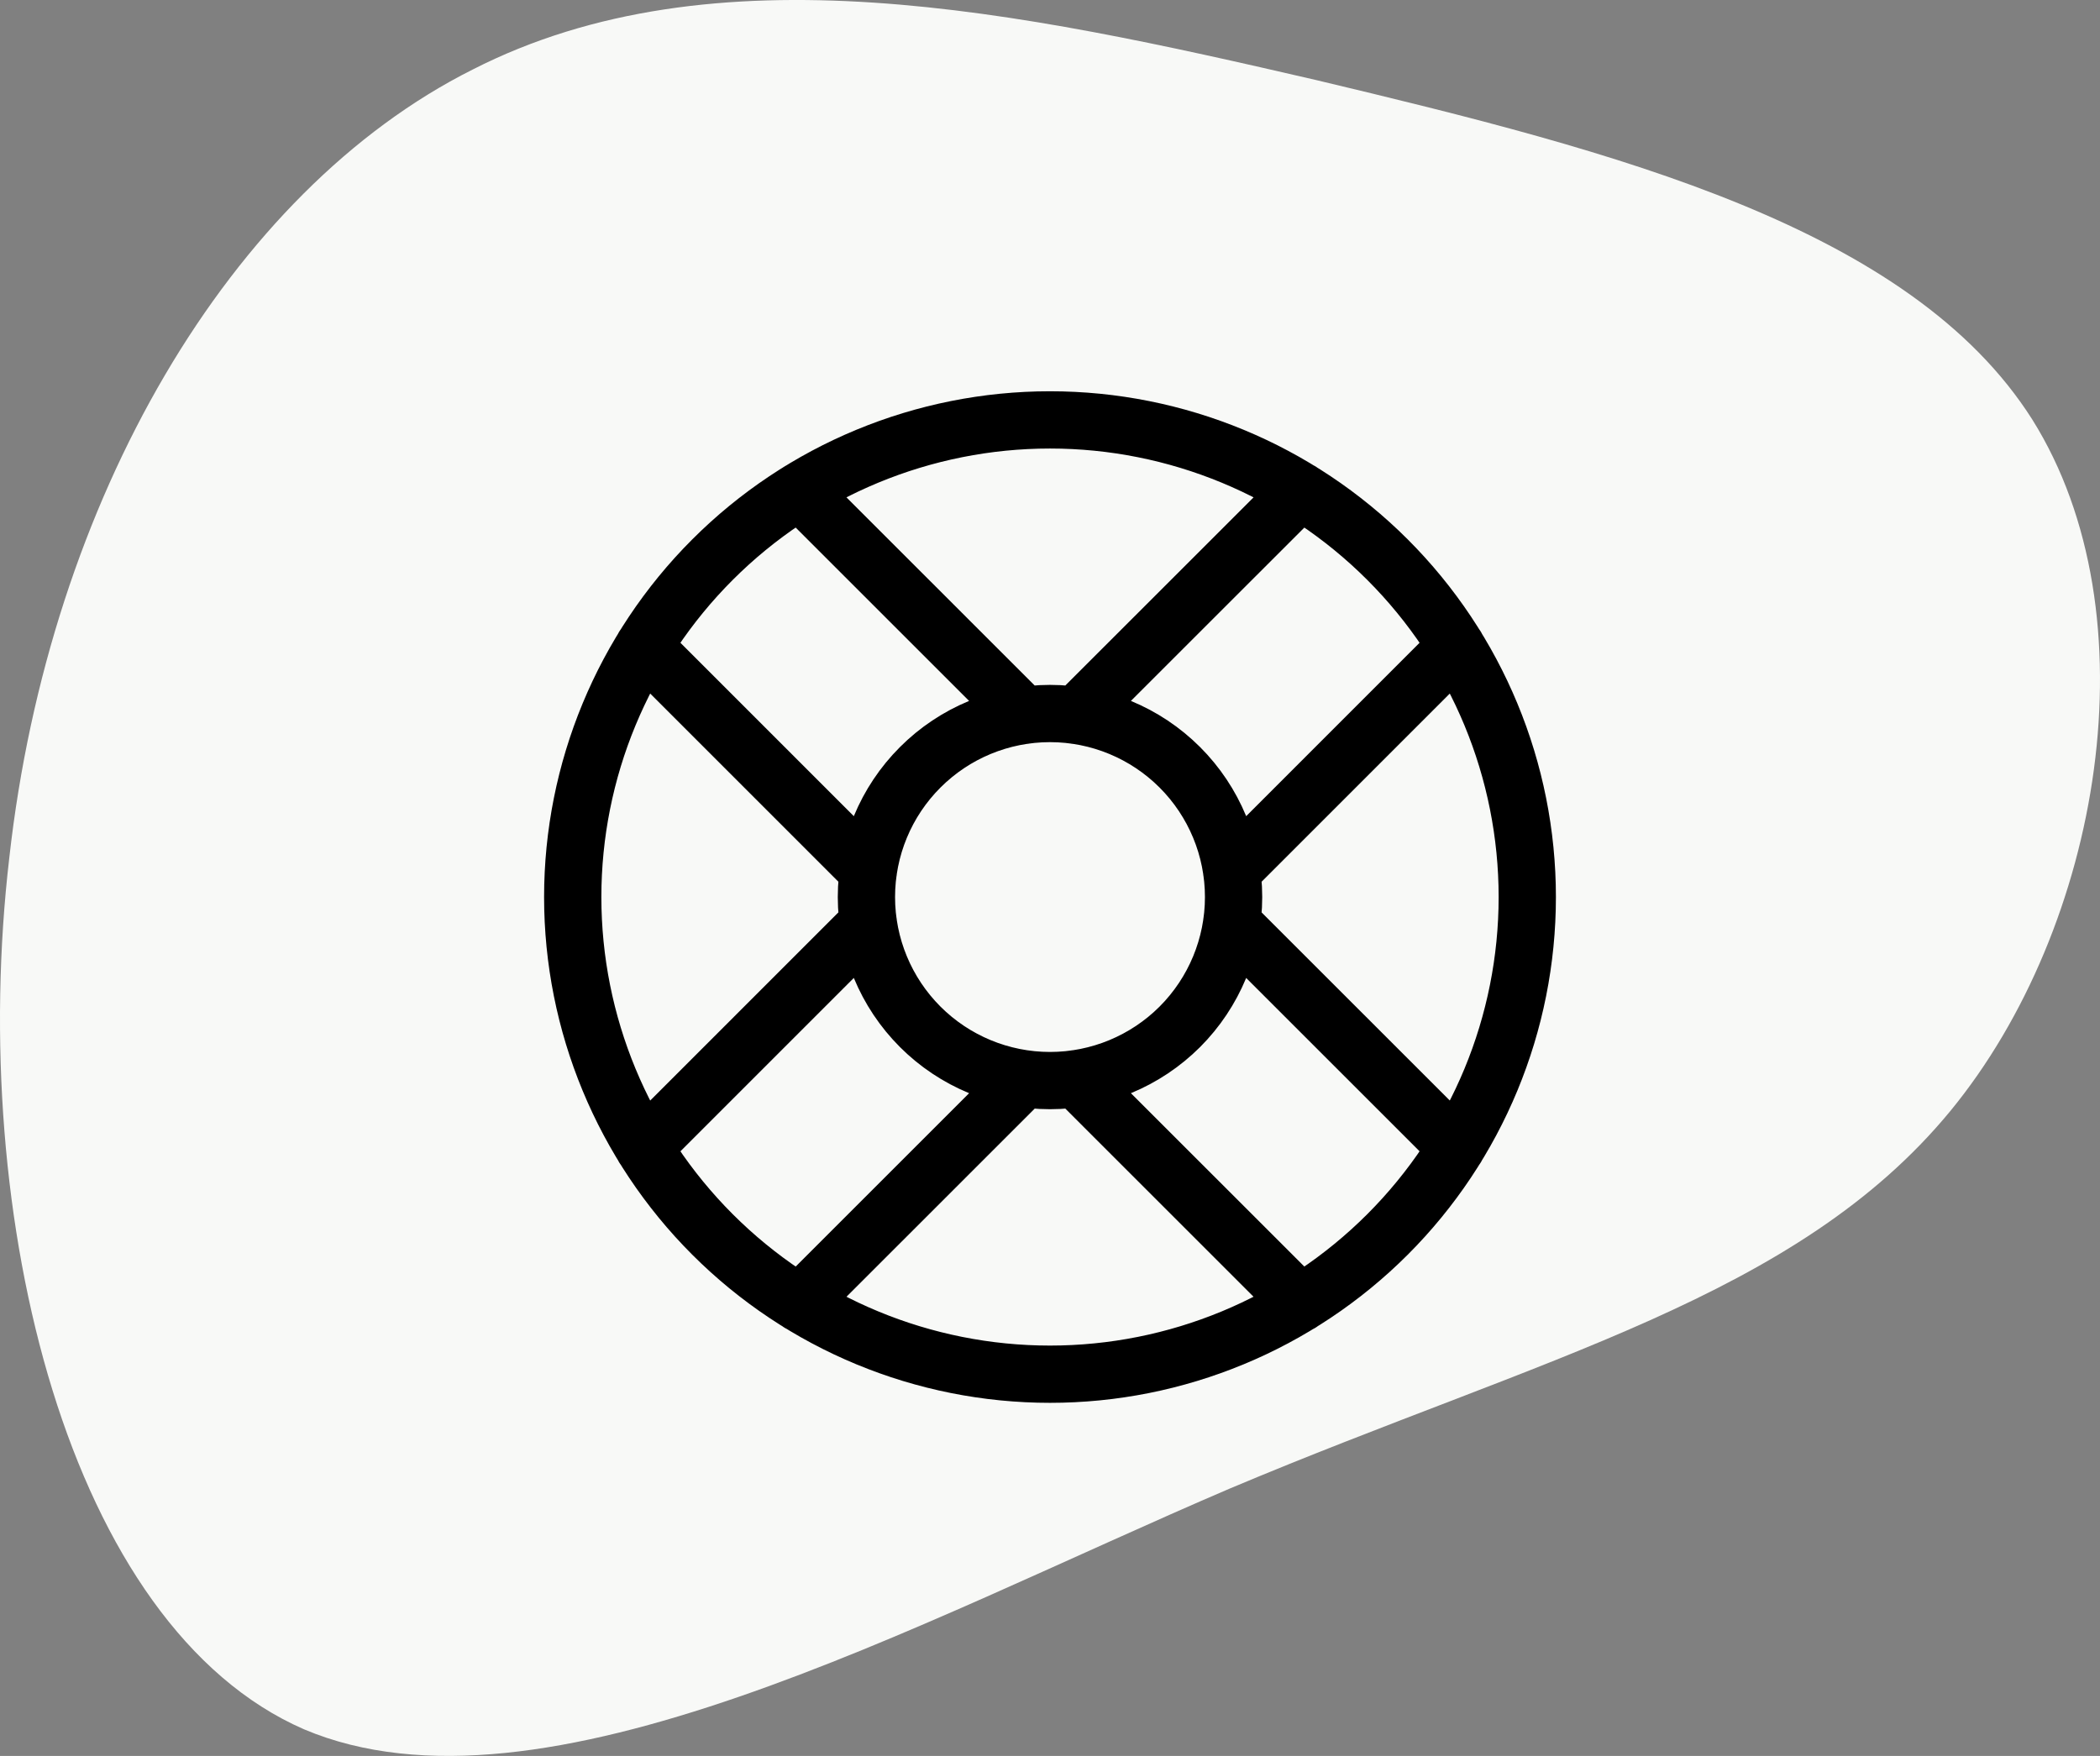 <svg width="55" height="46" viewBox="0 0 55 46" fill="none" xmlns="http://www.w3.org/2000/svg">
<rect x="0" y="0" width="55" height="46" fill="#808080" stroke="none"/>
<path d="M7.963 45.303C14.193 47.938 24.007 42.503 32.222 38.99C40.437 35.531 47.053 33.994 51.078 29.108C55.047 24.278 56.426 16.098 53.228 10.993C50.03 5.942 42.311 3.966 34.482 2.1C26.653 0.288 18.714 -1.414 12.373 1.825C6.033 5.009 1.292 13.079 0.244 22.466C-0.859 31.908 1.788 42.613 7.963 45.303Z" fill="#F8F9F7"/>
<path d="M34.063 34.142L28.178 28.258M32.258 24.179L38.142 30.062M16.858 30.063L22.742 24.178M26.822 28.259L20.938 34.142M20.938 12.859L26.822 18.742M22.742 22.822L16.858 16.937M38.142 16.937L32.258 22.822M28.178 18.742L34.063 12.859M22.692 23.5C22.692 24.775 23.199 25.998 24.101 26.9C25.002 27.801 26.225 28.308 27.5 28.308C28.775 28.308 29.998 27.801 30.9 26.9C31.801 25.998 32.308 24.775 32.308 23.5C32.308 22.225 31.801 21.002 30.9 20.101C29.998 19.199 28.775 18.692 27.5 18.692C26.225 18.692 25.002 19.199 24.101 20.101C23.199 21.002 22.692 22.225 22.692 23.5ZM15 23.5C15 26.815 16.317 29.995 18.661 32.339C21.005 34.683 24.185 36 27.5 36C30.815 36 33.995 34.683 36.339 32.339C38.683 29.995 40 26.815 40 23.5C40 20.185 38.683 17.005 36.339 14.661C33.995 12.317 30.815 11 27.5 11C24.185 11 21.005 12.317 18.661 14.661C16.317 17.005 15 20.185 15 23.5Z" stroke="black" stroke-width="1.5" stroke-linecap="round" stroke-linejoin="round"/>
</svg>
